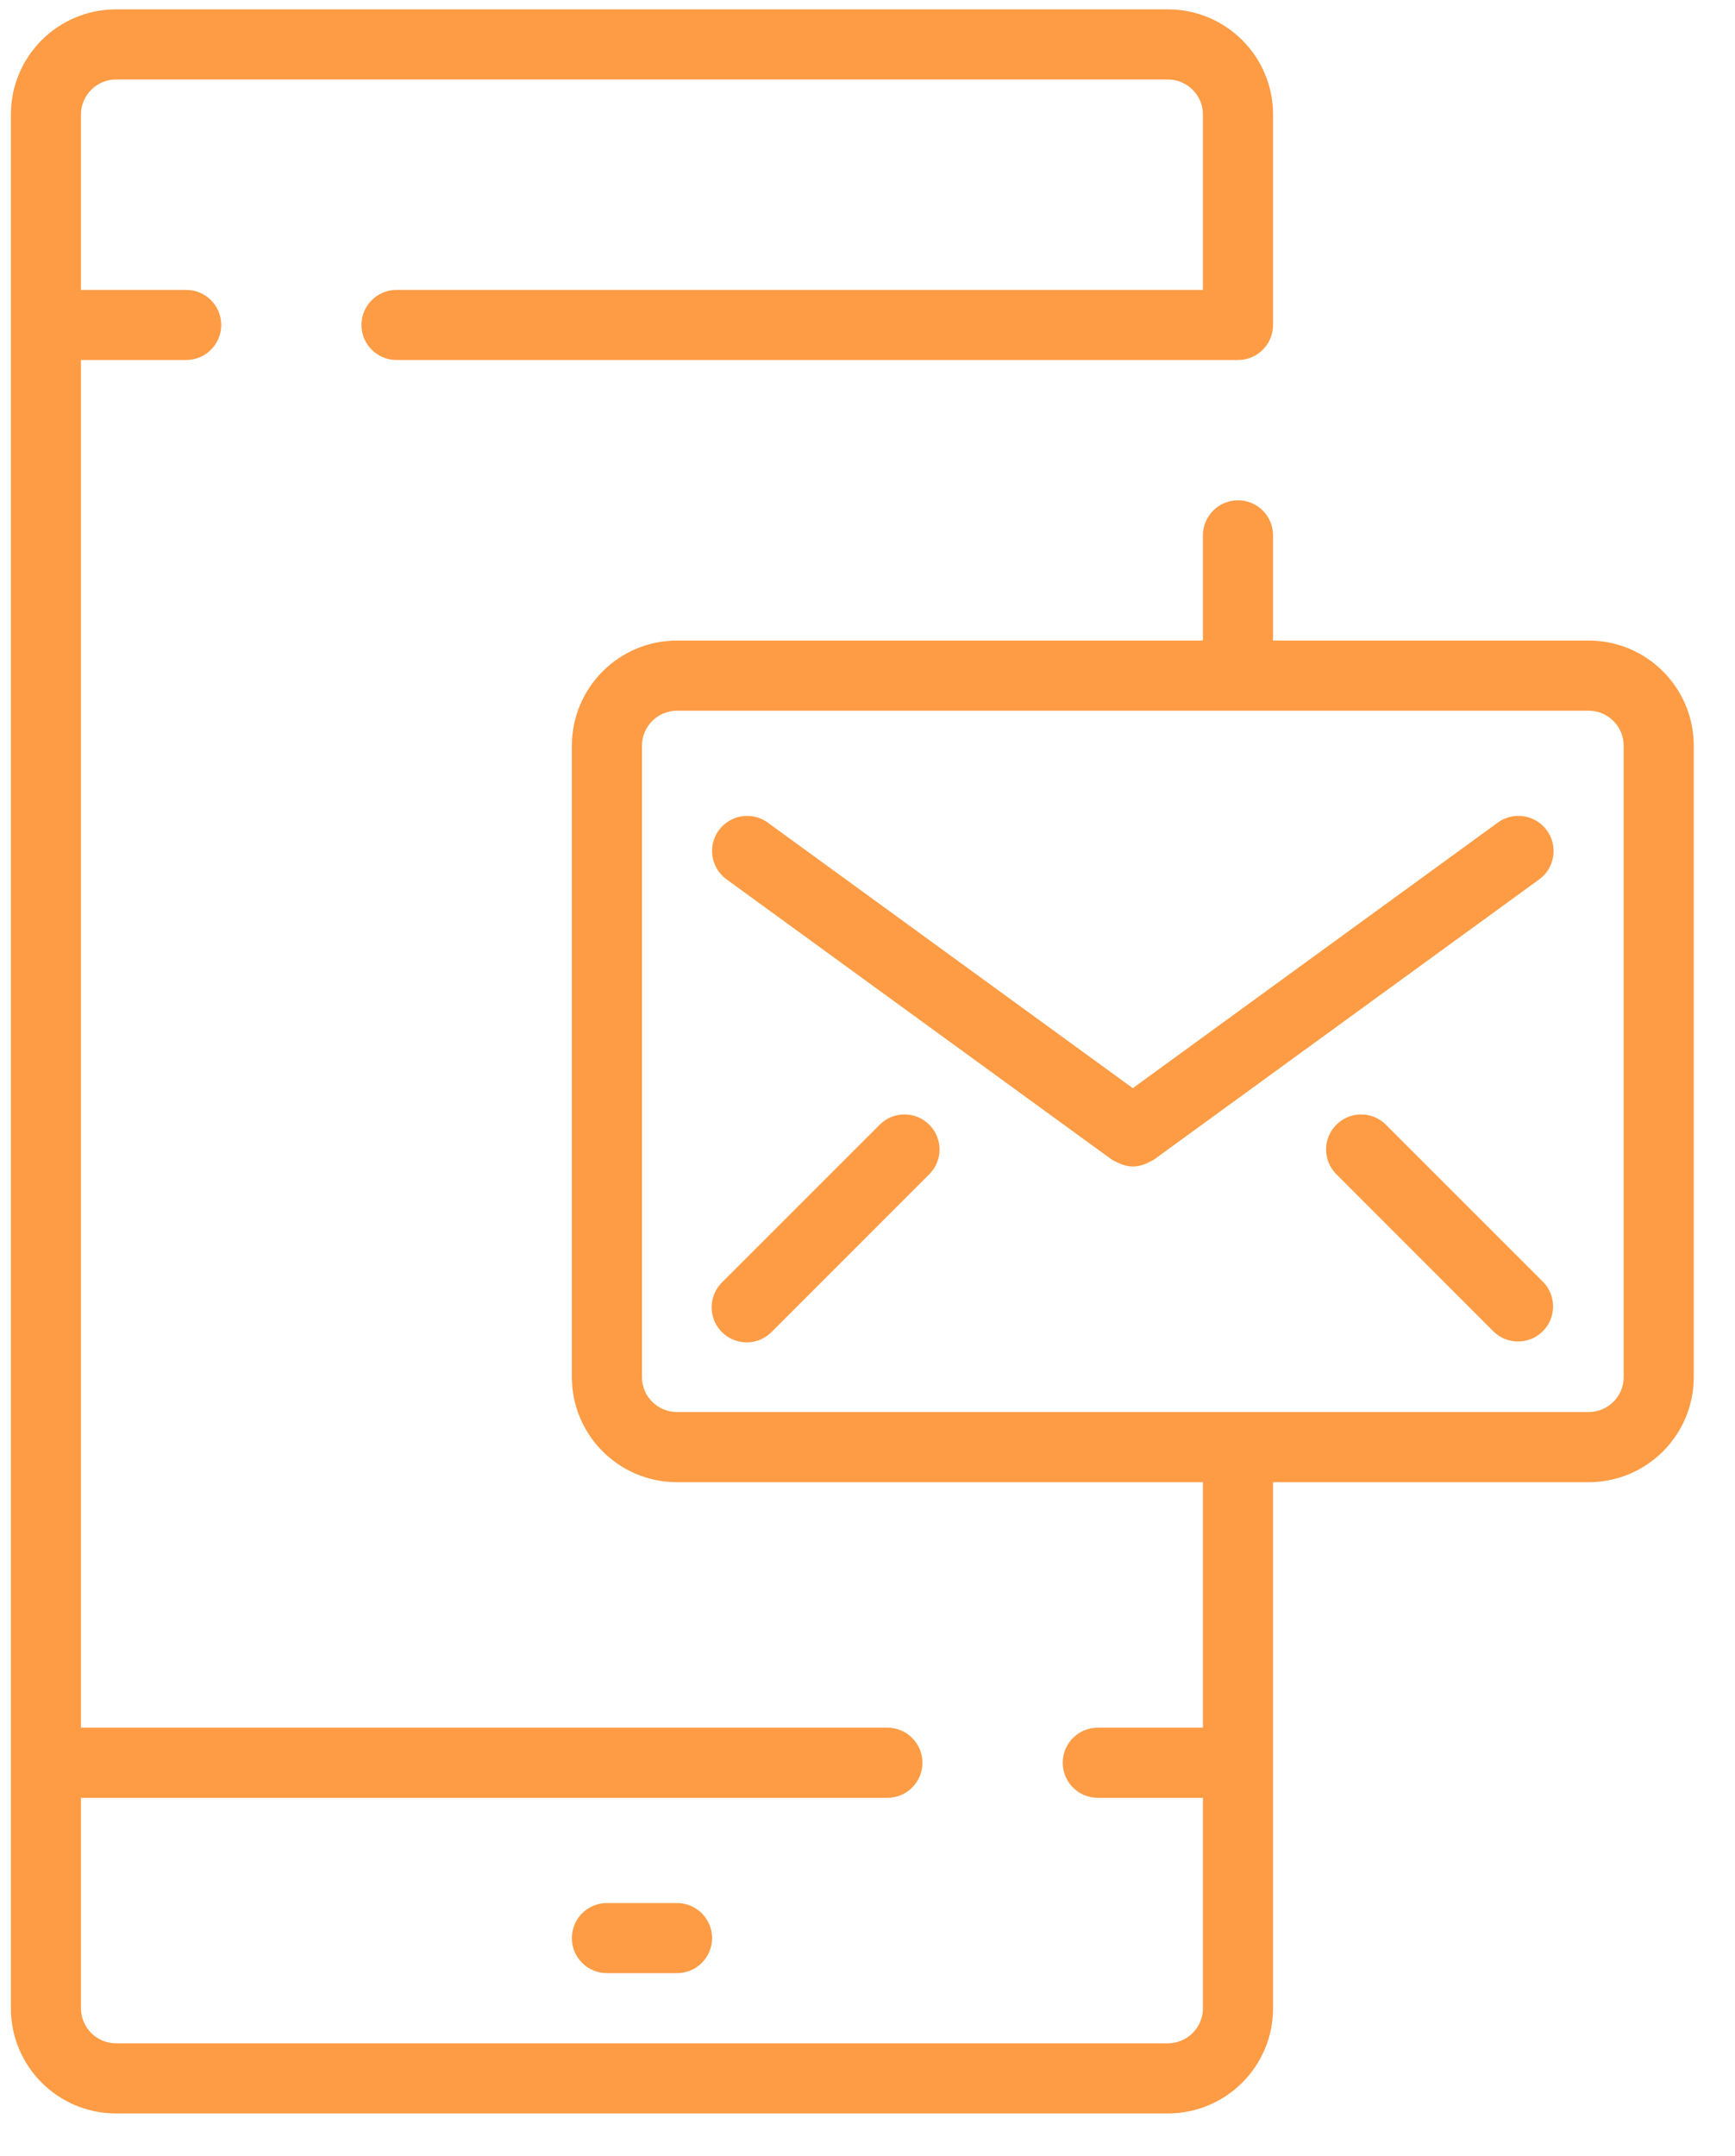 <svg width="33" height="41" viewBox="0 0 33 41" fill="none" xmlns="http://www.w3.org/2000/svg">
<path d="M11.543 36.189C11.175 36.189 10.877 36.487 10.877 36.855C10.877 37.224 11.175 37.522 11.543 37.522H12.877C13.245 37.522 13.544 37.224 13.544 36.855C13.544 36.487 13.245 36.189 12.877 36.189H11.543Z" fill="#FD9C45"/>
<path d="M30.216 12.181H24.214V10.181C24.214 9.812 23.915 9.514 23.547 9.514C23.179 9.514 22.88 9.812 22.88 10.181V12.181H12.877C11.772 12.181 10.877 13.077 10.877 14.182V26.186C10.877 27.291 11.772 28.186 12.877 28.186H22.88V32.854H20.88C20.511 32.854 20.213 33.153 20.213 33.521C20.213 33.889 20.511 34.188 20.88 34.188H22.88V38.189C22.88 38.557 22.582 38.856 22.213 38.856H2.207C1.839 38.856 1.54 38.557 1.54 38.189V34.188H16.878C17.247 34.188 17.545 33.889 17.545 33.521C17.545 33.153 17.247 32.854 16.878 32.854H1.54V6.846H3.541C3.909 6.846 4.208 6.548 4.208 6.18C4.208 5.811 3.909 5.513 3.541 5.513H1.54V2.178C1.54 1.81 1.839 1.512 2.207 1.512H22.213C22.581 1.512 22.88 1.81 22.88 2.178V5.513H7.542C7.174 5.513 6.875 5.811 6.875 6.18C6.875 6.548 7.174 6.846 7.542 6.846H23.547C23.915 6.846 24.214 6.548 24.214 6.18V2.178C24.214 1.073 23.318 0.178 22.213 0.178H2.207C1.102 0.178 0.207 1.073 0.207 2.178V38.189C0.207 39.294 1.102 40.19 2.207 40.19H22.213C23.318 40.19 24.214 39.294 24.214 38.189V28.186H30.216C31.32 28.186 32.216 27.291 32.216 26.186V14.182C32.216 13.077 31.321 12.181 30.216 12.181ZM30.883 26.186C30.883 26.554 30.584 26.852 30.216 26.852H12.877C12.509 26.852 12.21 26.554 12.21 26.186V14.182C12.21 13.814 12.509 13.515 12.877 13.515H30.216C30.584 13.515 30.883 13.814 30.883 14.182V26.186Z" fill="#FD9C45"/>
<path d="M28.985 15.523C28.81 15.495 28.631 15.538 28.488 15.643L21.546 20.693L14.603 15.643C14.41 15.503 14.157 15.476 13.94 15.573C13.722 15.67 13.572 15.876 13.547 16.113C13.523 16.35 13.626 16.582 13.819 16.722L21.154 22.057C21.176 22.069 21.198 22.08 21.221 22.09C21.242 22.102 21.265 22.113 21.288 22.123C21.369 22.161 21.457 22.182 21.546 22.184C21.637 22.182 21.726 22.161 21.808 22.123C21.831 22.113 21.853 22.102 21.874 22.09C21.897 22.08 21.919 22.069 21.941 22.057L29.277 16.722C29.574 16.505 29.639 16.088 29.421 15.79C29.317 15.647 29.16 15.55 28.985 15.523Z" fill="#FD9C45"/>
<path d="M16.74 21.38L13.739 24.38C13.566 24.548 13.496 24.796 13.557 25.029C13.618 25.262 13.801 25.444 14.034 25.505C14.267 25.566 14.515 25.497 14.682 25.323L17.683 22.322C17.936 22.061 17.932 21.645 17.675 21.388C17.418 21.13 17.002 21.127 16.74 21.38Z" fill="#FD9C45"/>
<path d="M26.352 21.38C26.091 21.127 25.675 21.13 25.418 21.388C25.16 21.645 25.157 22.061 25.41 22.322L28.41 25.323C28.672 25.576 29.088 25.573 29.345 25.315C29.602 25.058 29.606 24.642 29.353 24.38L26.352 21.38Z" fill="#FD9C45"/>
</svg>
